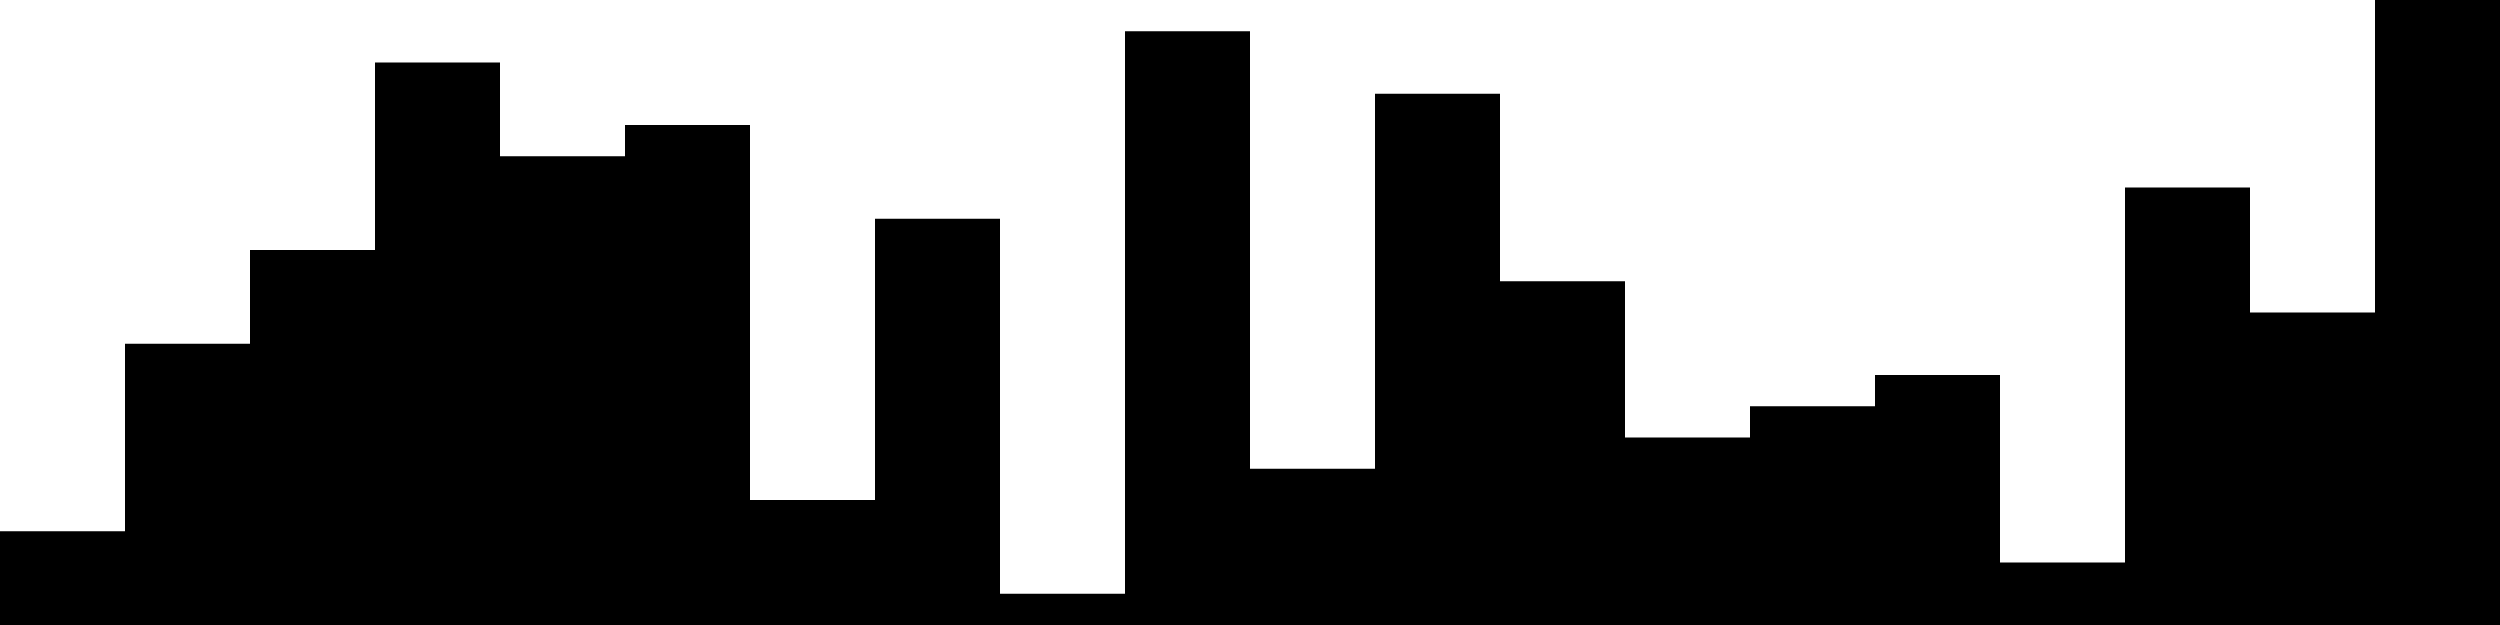 
<svg xmlns="http://www.w3.org/2000/svg" width="800" height="200">
<style>
rect {
    fill: black;
}
@media (prefers-color-scheme: dark) {
    rect {
        fill: white;
    }
}
</style>
<rect width="40" height="30" x="0" y="170" />
<rect width="40" height="90" x="40" y="110" />
<rect width="40" height="120" x="80" y="80" />
<rect width="40" height="180" x="120" y="20" />
<rect width="40" height="150" x="160" y="50" />
<rect width="40" height="160" x="200" y="40" />
<rect width="40" height="40" x="240" y="160" />
<rect width="40" height="130" x="280" y="70" />
<rect width="40" height="10" x="320" y="190" />
<rect width="40" height="190" x="360" y="10" />
<rect width="40" height="50" x="400" y="150" />
<rect width="40" height="170" x="440" y="30" />
<rect width="40" height="110" x="480" y="90" />
<rect width="40" height="60" x="520" y="140" />
<rect width="40" height="70" x="560" y="130" />
<rect width="40" height="80" x="600" y="120" />
<rect width="40" height="20" x="640" y="180" />
<rect width="40" height="140" x="680" y="60" />
<rect width="40" height="100" x="720" y="100" />
<rect width="40" height="200" x="760" y="0" />
</svg>

